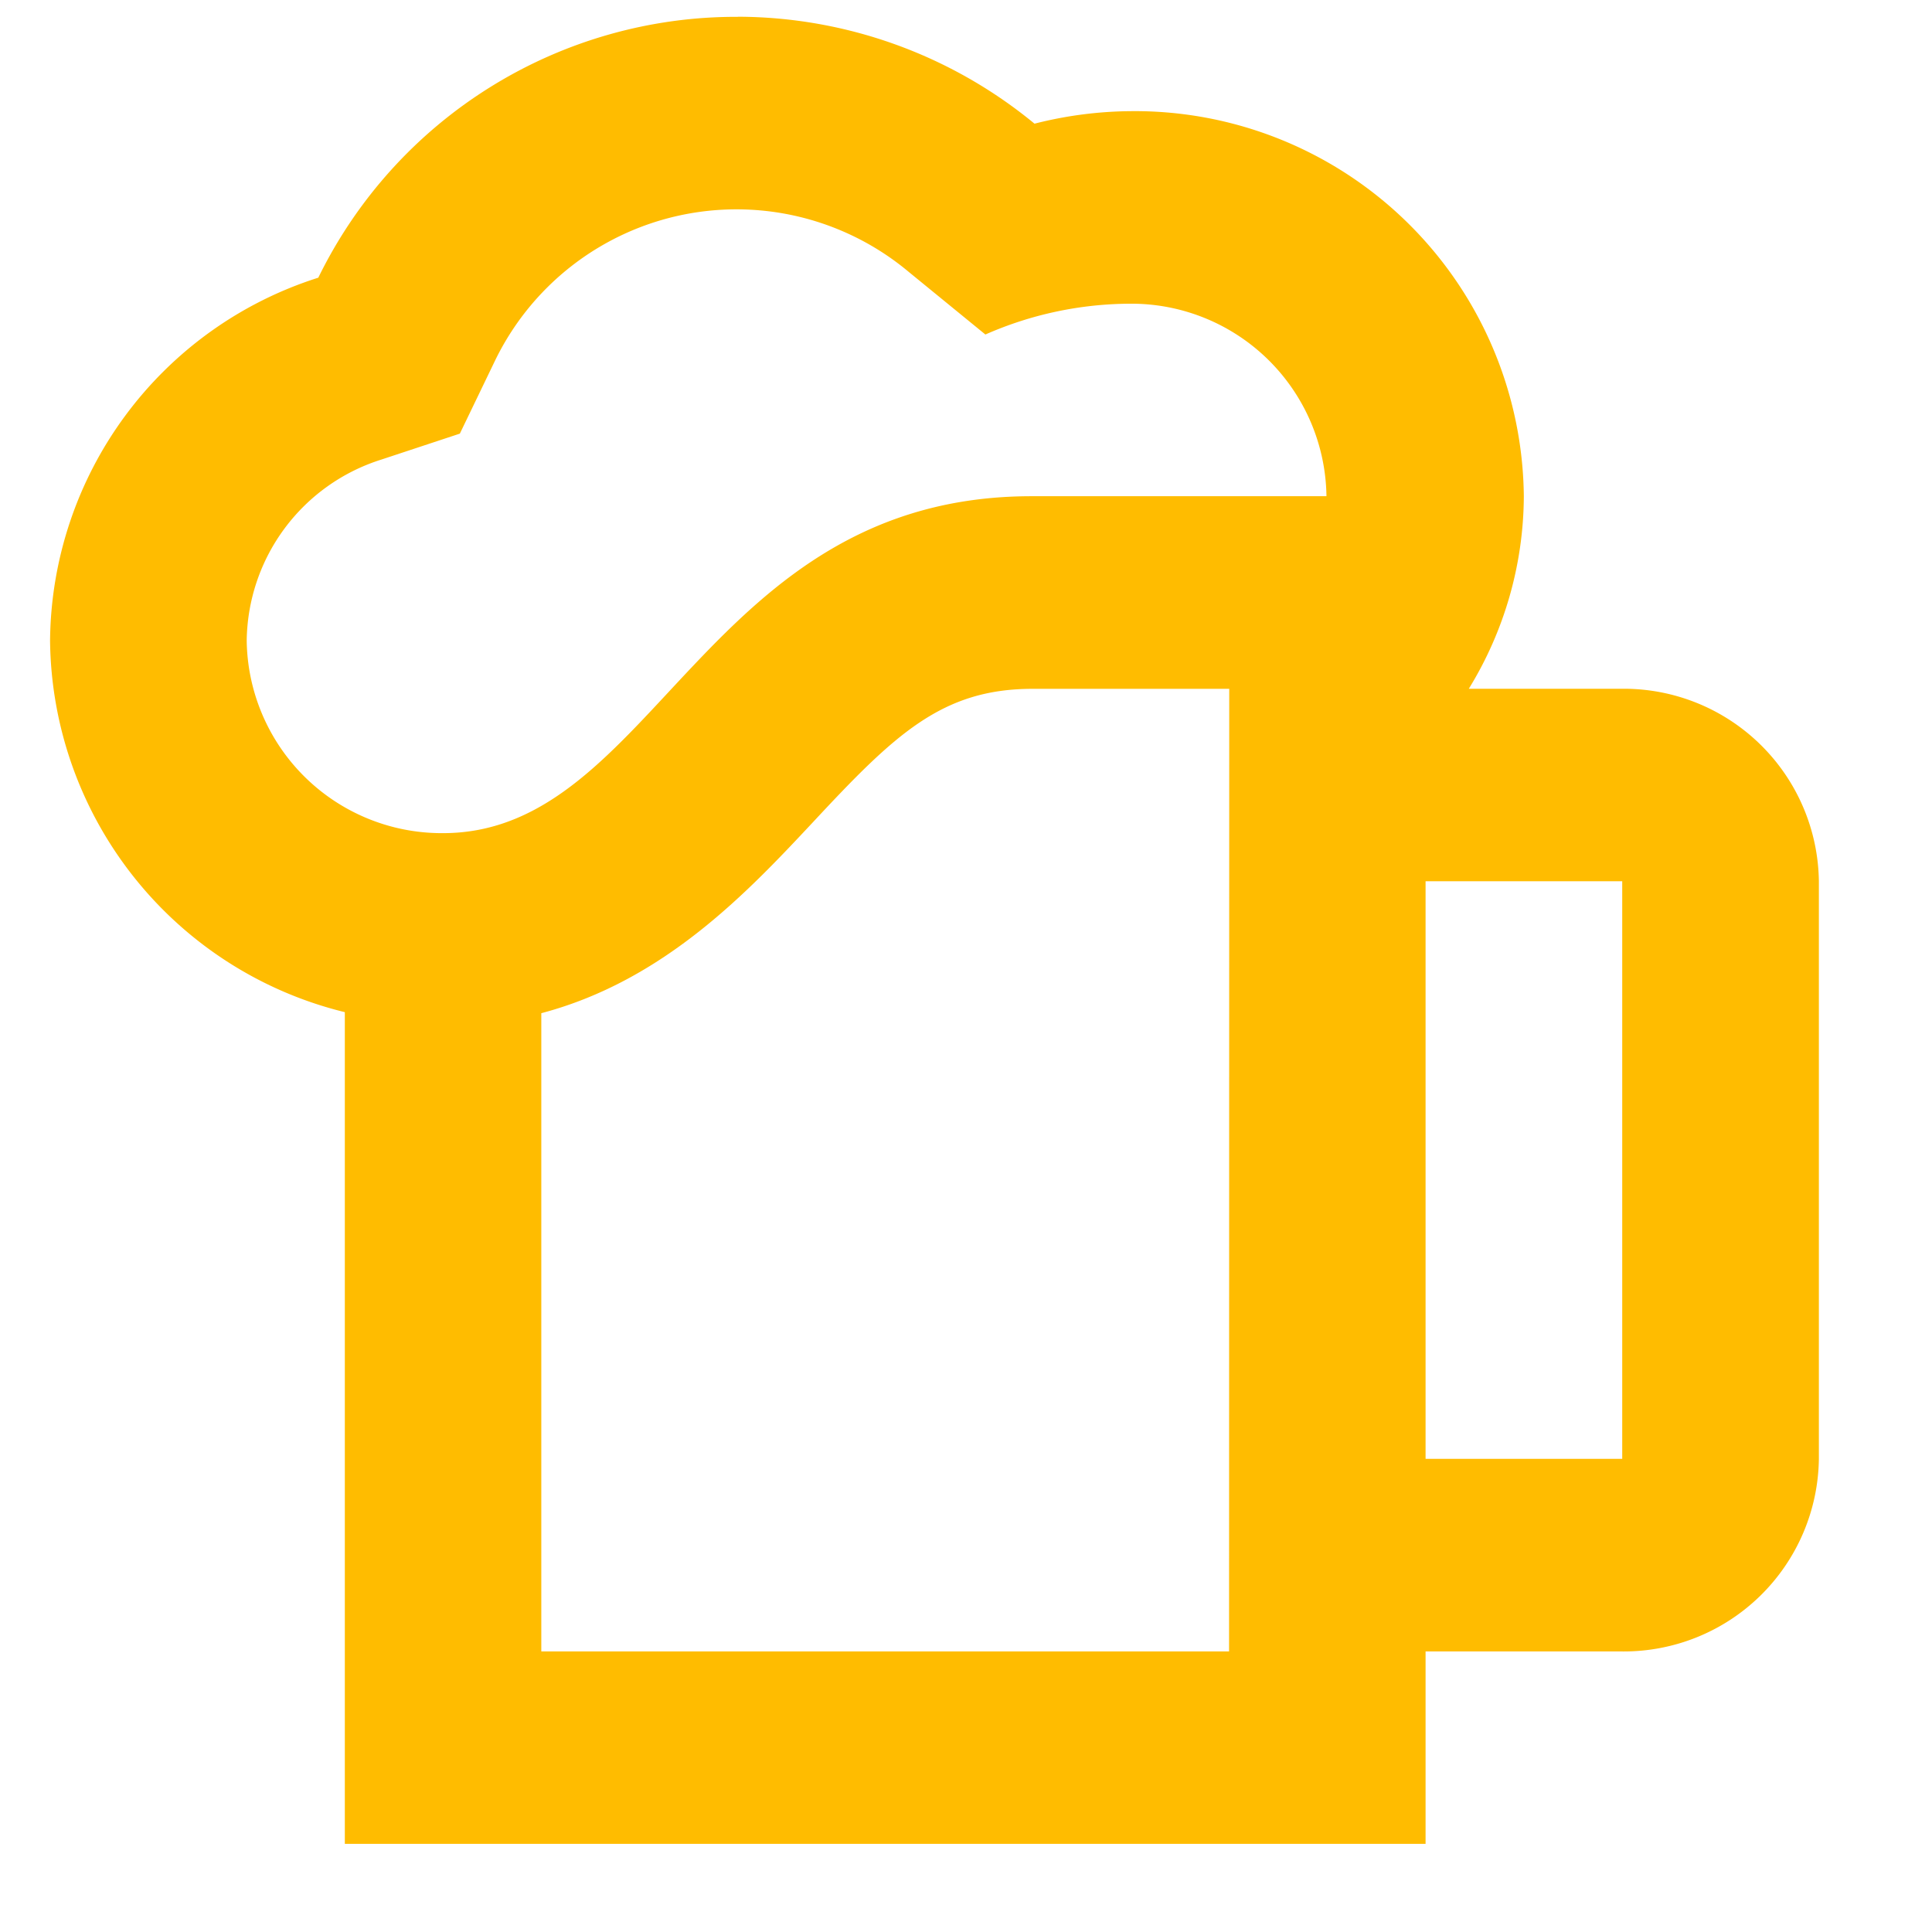 <svg id="sports_bar_black_24dp" xmlns="http://www.w3.org/2000/svg" width="56" height="56" viewBox="0 0 56 56">
  <rect id="Retângulo_4" data-name="Retângulo 4" width="56" height="56" fill="none"/>
  <path id="Caminho_14" data-name="Caminho 14" d="M37.174,49.4H17.239V30.9c3.588-.949,6.009-3.544,7.889-5.552,2.364-2.539,3.731-3.85,6.351-3.85h5.7ZM22.935,2.02a13.474,13.474,0,0,0-12.16,7.561A11.14,11.14,0,0,0,3,20.1a11.205,11.205,0,0,0,8.544,10.77V54.977H42.87V49.4h5.7a5.655,5.655,0,0,0,5.7-5.58V27.076a5.655,5.655,0,0,0-5.7-5.58H44.123a10.734,10.734,0,0,0,1.595-5.58A11.275,11.275,0,0,0,34.326,4.754a11.587,11.587,0,0,0-2.791.363,13.571,13.571,0,0,0-8.6-3.1ZM14.391,25.681A5.655,5.655,0,0,1,8.7,20.1a5.575,5.575,0,0,1,3.9-5.246l2.278-.753L15.9,11.981A7.778,7.778,0,0,1,27.89,9.414l2.221,1.814a10.484,10.484,0,0,1,4.186-.893,5.655,5.655,0,0,1,5.7,5.58H31.45c-9.455,0-10.936,9.766-17.059,9.766ZM42.87,43.817V27.076h5.7V43.817Z" transform="translate(-1.549 -1.532)" fill="#ffbc00"/>
</svg>
